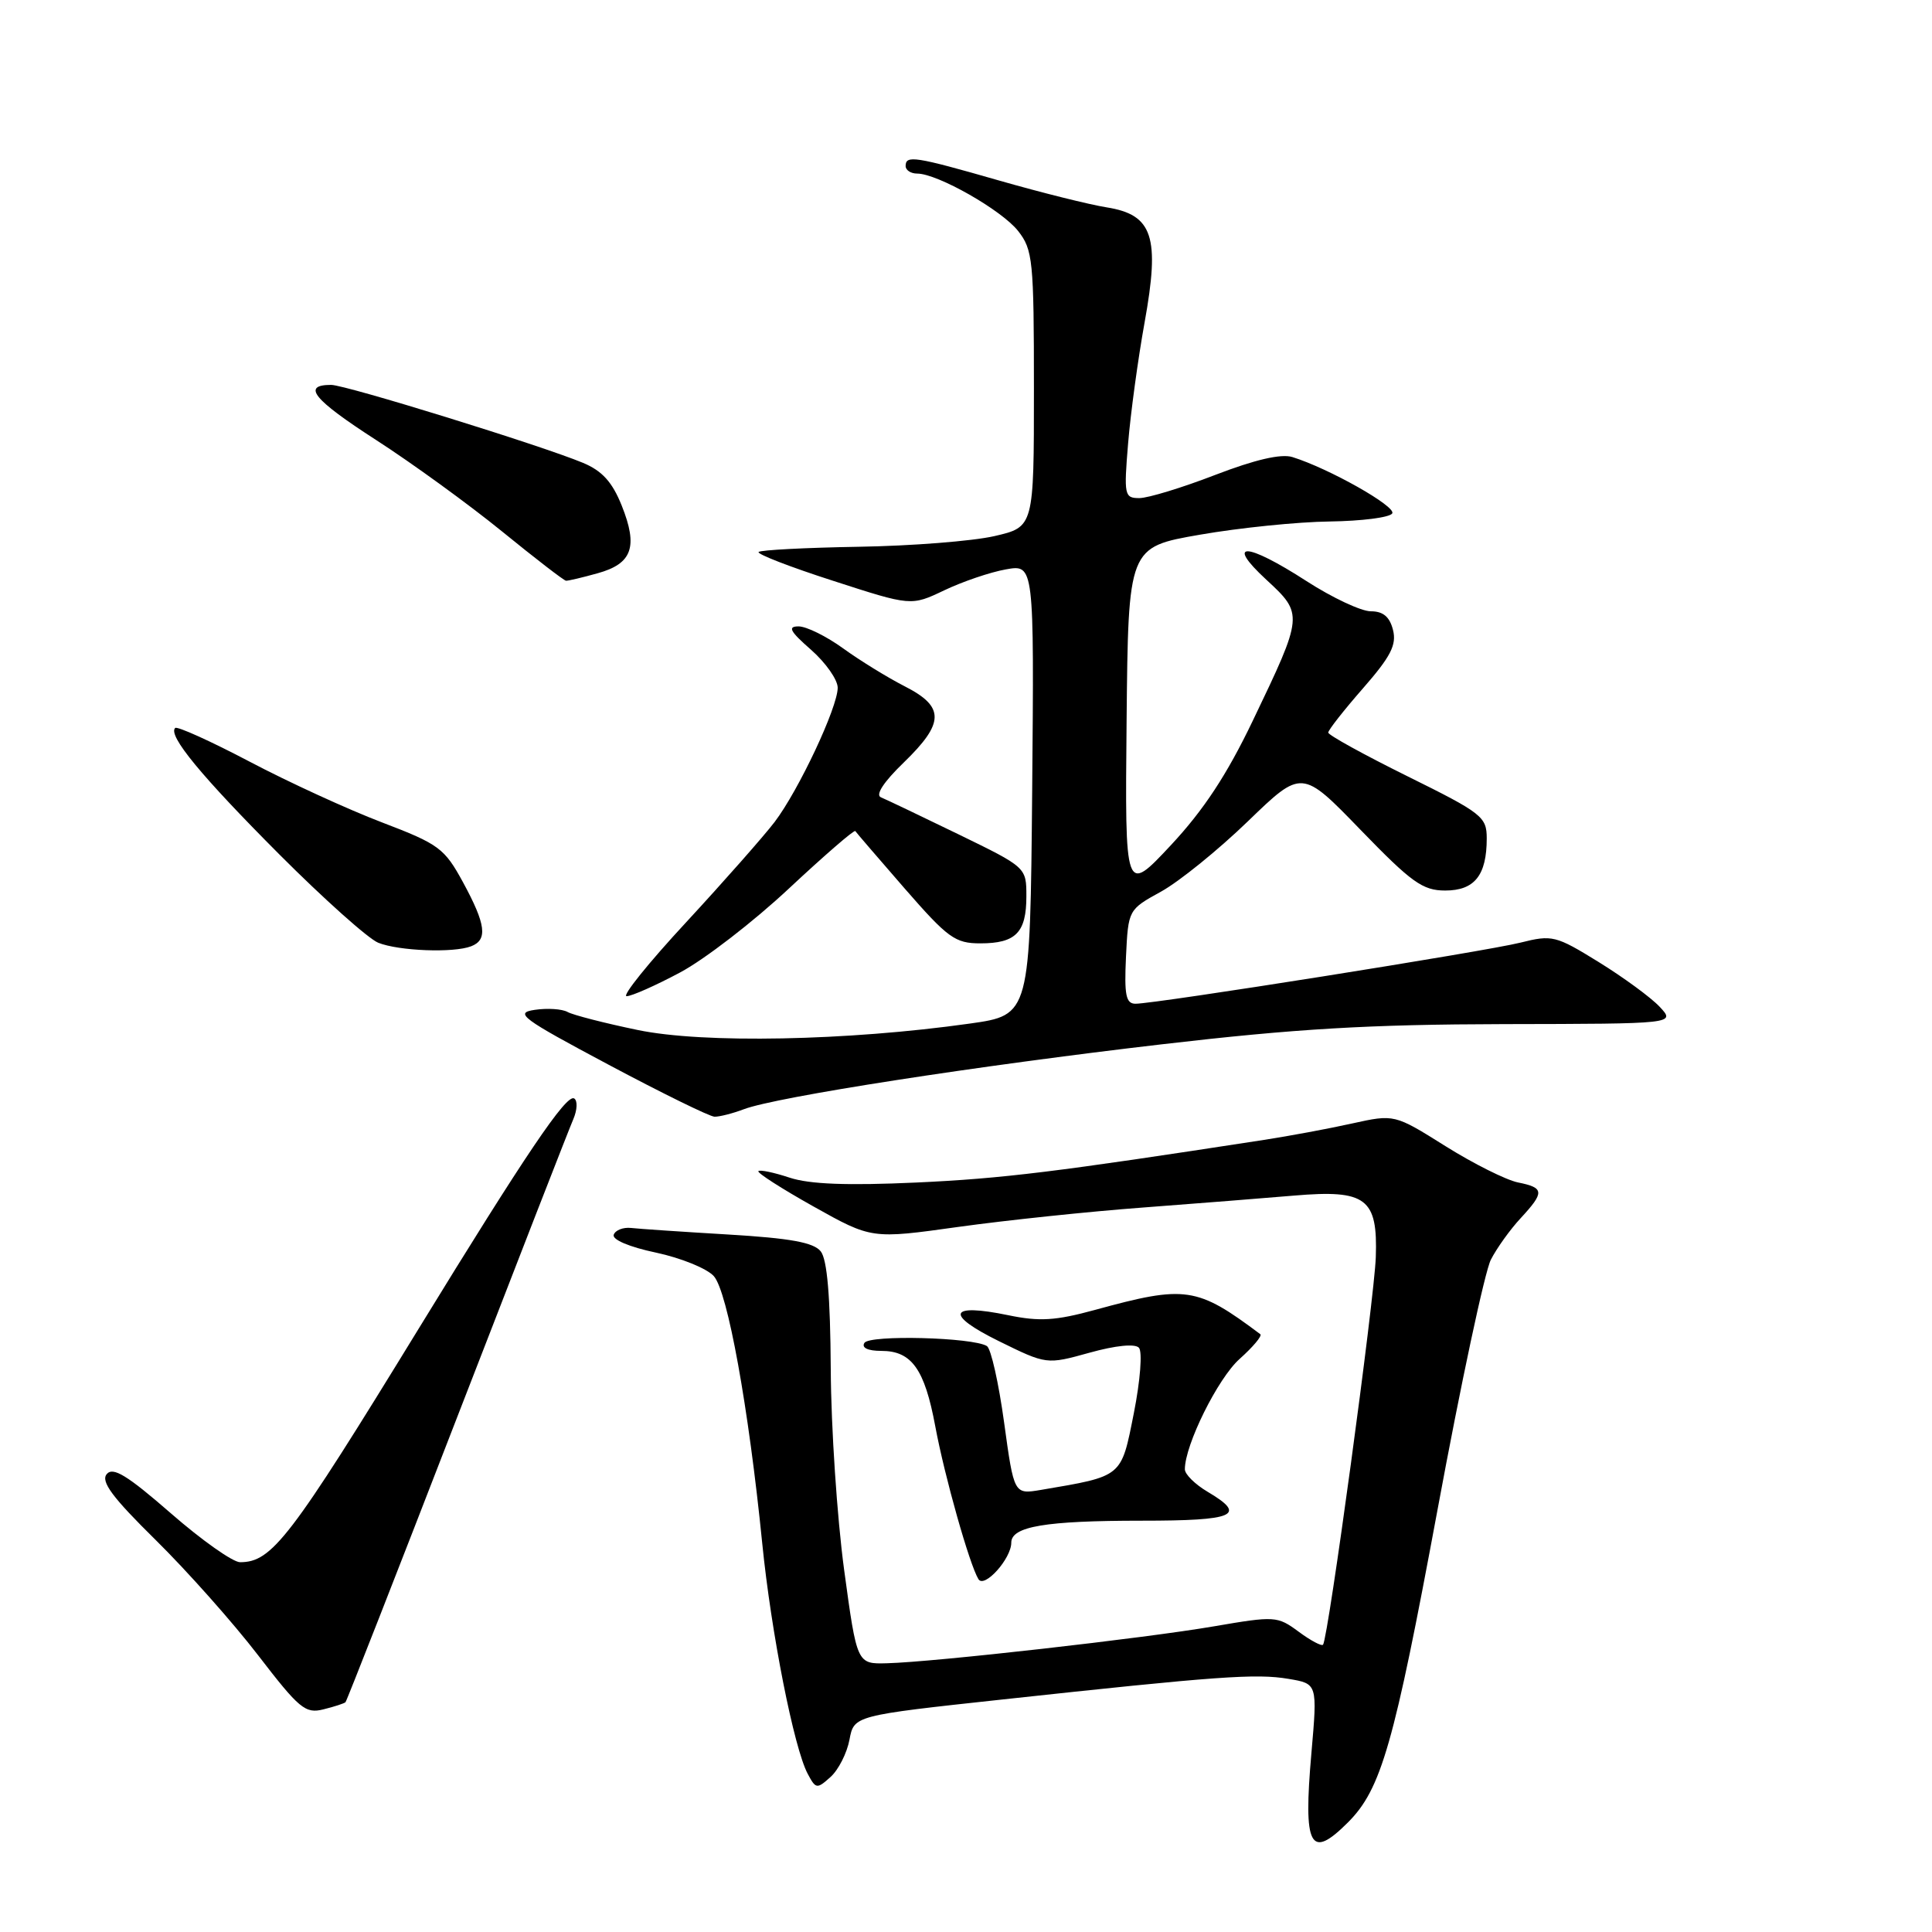 <?xml version="1.0" encoding="UTF-8" standalone="no"?>
<!DOCTYPE svg PUBLIC "-//W3C//DTD SVG 1.1//EN" "http://www.w3.org/Graphics/SVG/1.1/DTD/svg11.dtd" >
<svg xmlns="http://www.w3.org/2000/svg" xmlns:xlink="http://www.w3.org/1999/xlink" version="1.1" viewBox="0 0 256 256">
 <g >
 <path fill="currentColor"
d=" M 178.61 241.48 C 183.02 237.07 184.70 231.19 190.47 200.10 C 193.56 183.39 196.75 168.45 197.55 166.91 C 198.34 165.37 200.12 162.89 201.50 161.41 C 204.68 157.97 204.64 157.38 201.14 156.68 C 199.57 156.36 195.25 154.20 191.53 151.87 C 184.77 147.63 184.77 147.63 179.14 148.87 C 176.04 149.56 170.80 150.53 167.50 151.04 C 139.79 155.31 132.90 156.16 121.45 156.69 C 112.26 157.11 107.29 156.92 104.64 156.05 C 102.56 155.36 100.70 154.97 100.49 155.18 C 100.28 155.39 103.57 157.50 107.80 159.87 C 115.50 164.18 115.50 164.18 127.00 162.57 C 133.32 161.69 144.35 160.53 151.50 160.00 C 158.65 159.46 167.65 158.75 171.50 158.42 C 181.03 157.61 182.57 158.78 182.30 166.58 C 182.11 172.14 176.00 217.06 175.31 217.93 C 175.13 218.16 173.67 217.39 172.08 216.21 C 169.26 214.13 168.94 214.11 160.84 215.50 C 151.64 217.08 123.78 220.23 117.53 220.39 C 113.55 220.50 113.55 220.50 111.85 208.00 C 110.92 201.12 110.12 189.17 110.08 181.44 C 110.02 171.80 109.61 166.89 108.75 165.81 C 107.81 164.63 104.73 164.07 96.50 163.58 C 90.45 163.22 84.65 162.83 83.61 162.71 C 82.57 162.60 81.54 163.00 81.32 163.61 C 81.09 164.26 83.41 165.24 86.93 165.98 C 90.22 166.68 93.67 168.08 94.58 169.09 C 96.41 171.11 99.19 186.44 101.00 204.50 C 102.19 216.38 105.21 231.65 107.03 235.05 C 108.10 237.06 108.25 237.08 110.06 235.45 C 111.11 234.50 112.23 232.28 112.56 230.52 C 113.16 227.32 113.16 227.32 132.83 225.19 C 161.32 222.10 166.46 221.73 170.74 222.46 C 174.57 223.10 174.57 223.10 173.77 232.28 C 172.67 244.77 173.59 246.50 178.61 241.48 Z  M 45.78 225.55 C 45.94 225.39 52.58 208.44 60.54 187.88 C 68.50 167.32 75.44 149.50 75.97 148.29 C 76.49 147.07 76.55 145.84 76.08 145.55 C 75.06 144.92 69.63 152.96 55.51 176.00 C 38.42 203.90 36.04 207.00 31.81 207.00 C 30.85 207.00 26.72 204.08 22.64 200.52 C 16.84 195.47 14.97 194.33 14.14 195.33 C 13.33 196.31 14.89 198.41 20.63 204.06 C 24.78 208.15 30.89 215.02 34.20 219.33 C 39.65 226.42 40.46 227.10 42.85 226.50 C 44.31 226.14 45.62 225.71 45.78 225.55 Z  M 134.00 204.41 C 134.00 202.26 138.54 201.50 151.25 201.50 C 163.68 201.50 165.30 200.79 160.00 197.66 C 158.35 196.68 157.00 195.35 157.00 194.69 C 157.00 191.46 161.37 182.64 164.25 180.07 C 166.04 178.47 167.27 177.00 167.00 176.79 C 158.59 170.49 157.12 170.27 145.09 173.57 C 139.86 175.00 137.74 175.13 133.59 174.27 C 125.71 172.64 125.16 174.16 132.34 177.70 C 138.68 180.82 138.68 180.82 144.37 179.24 C 147.81 178.28 150.39 178.02 150.91 178.58 C 151.39 179.09 151.10 182.91 150.24 187.25 C 148.54 195.80 148.82 195.57 137.93 197.42 C 134.36 198.02 134.36 198.02 133.05 188.49 C 132.33 183.25 131.31 178.69 130.77 178.36 C 128.90 177.20 115.21 176.85 114.54 177.94 C 114.13 178.59 114.99 179.00 116.79 179.00 C 120.80 179.00 122.52 181.41 123.93 189.00 C 125.17 195.67 128.47 207.33 129.65 209.25 C 130.43 210.51 134.00 206.53 134.00 204.41 Z  M 98.56 146.98 C 102.83 145.35 129.48 141.22 154.00 138.37 C 171.70 136.31 181.36 135.74 199.26 135.70 C 222.02 135.66 222.02 135.66 219.92 133.41 C 218.76 132.17 215.12 129.51 211.84 127.48 C 206.14 123.96 205.67 123.85 201.48 124.90 C 196.89 126.06 153.15 133.00 150.46 133.00 C 149.19 133.00 148.96 131.86 149.20 126.76 C 149.50 120.54 149.51 120.53 153.85 118.14 C 156.24 116.82 161.42 112.63 165.35 108.83 C 172.50 101.92 172.50 101.92 180.28 109.96 C 187.04 116.94 188.51 118.00 191.50 118.00 C 195.39 118.00 197.00 115.98 197.00 111.09 C 197.00 108.23 196.39 107.75 186.50 102.86 C 180.72 100.00 176.00 97.40 176.00 97.07 C 176.00 96.74 178.07 94.10 180.60 91.21 C 184.28 87.00 185.08 85.45 184.58 83.47 C 184.14 81.73 183.28 81.00 181.64 81.00 C 180.36 81.00 176.53 79.20 173.12 77.00 C 165.10 71.82 162.27 71.71 167.79 76.81 C 172.73 81.37 172.72 81.49 166.00 95.50 C 162.57 102.66 159.49 107.34 155.14 112.00 C 149.06 118.50 149.06 118.50 149.28 95.50 C 149.50 72.50 149.50 72.50 159.00 70.85 C 164.22 69.94 171.96 69.15 176.19 69.10 C 180.42 69.04 184.15 68.57 184.48 68.03 C 185.04 67.12 176.10 62.07 171.24 60.56 C 169.75 60.10 166.30 60.90 161.02 62.93 C 156.65 64.62 152.12 66.00 150.97 66.00 C 148.99 66.00 148.91 65.63 149.48 58.75 C 149.81 54.76 150.79 47.56 151.66 42.75 C 153.72 31.37 152.77 28.46 146.66 27.48 C 144.37 27.12 137.93 25.51 132.35 23.91 C 121.20 20.71 120.00 20.53 120.00 22.00 C 120.00 22.55 120.69 23.00 121.53 23.00 C 124.22 23.00 132.73 27.84 134.90 30.60 C 136.86 33.09 137.00 34.50 137.00 51.55 C 137.00 69.83 137.00 69.83 131.75 71.04 C 128.86 71.70 120.76 72.34 113.75 72.45 C 106.74 72.57 100.79 72.88 100.52 73.14 C 100.26 73.41 104.70 75.13 110.39 76.96 C 120.73 80.31 120.73 80.31 125.12 78.22 C 127.53 77.07 131.19 75.82 133.27 75.45 C 137.03 74.77 137.03 74.77 136.77 104.64 C 136.50 134.50 136.50 134.50 128.50 135.63 C 112.26 137.92 93.18 138.29 84.50 136.48 C 80.10 135.57 75.91 134.49 75.20 134.09 C 74.48 133.69 72.53 133.56 70.86 133.81 C 68.12 134.21 69.07 134.92 80.66 141.09 C 87.72 144.85 94.03 147.95 94.68 147.97 C 95.34 147.98 97.08 147.54 98.56 146.98 Z  M 90.11 128.86 C 93.36 127.13 99.85 122.12 104.54 117.73 C 109.24 113.34 113.19 109.92 113.33 110.12 C 113.47 110.33 116.42 113.76 119.89 117.75 C 125.60 124.30 126.56 125.00 129.90 125.00 C 134.60 125.00 136.00 123.57 136.00 118.77 C 136.00 114.93 136.00 114.93 126.98 110.54 C 122.02 108.13 117.41 105.93 116.73 105.65 C 115.96 105.34 117.09 103.61 119.75 101.04 C 125.17 95.79 125.20 93.65 119.88 90.94 C 117.61 89.78 113.94 87.52 111.73 85.92 C 109.51 84.31 106.85 83.00 105.82 83.00 C 104.32 83.00 104.67 83.65 107.47 86.10 C 109.41 87.81 111.00 90.07 111.00 91.13 C 111.00 93.72 105.84 104.70 102.64 108.92 C 101.21 110.79 95.95 116.76 90.95 122.17 C 85.94 127.57 82.38 132.00 83.03 132.00 C 83.69 132.00 86.87 130.59 90.11 128.86 Z  M 62.42 125.39 C 64.65 124.54 64.39 122.50 61.36 116.92 C 58.89 112.39 58.18 111.86 50.61 108.97 C 46.15 107.27 38.27 103.66 33.09 100.93 C 27.92 98.21 23.47 96.20 23.21 96.46 C 22.22 97.45 26.66 102.83 37.04 113.24 C 42.93 119.14 48.82 124.40 50.12 124.92 C 52.85 126.01 60.08 126.29 62.42 125.39 Z  M 79.19 75.96 C 83.78 74.69 84.57 72.46 82.38 66.99 C 81.13 63.87 79.79 62.39 77.25 61.33 C 71.74 59.03 45.80 51.00 43.88 51.00 C 39.94 51.00 41.52 52.94 49.80 58.28 C 54.58 61.36 62.10 66.82 66.50 70.40 C 70.90 73.98 74.72 76.93 75.00 76.95 C 75.28 76.97 77.16 76.53 79.19 75.96 Z "/>
</g>
</svg>